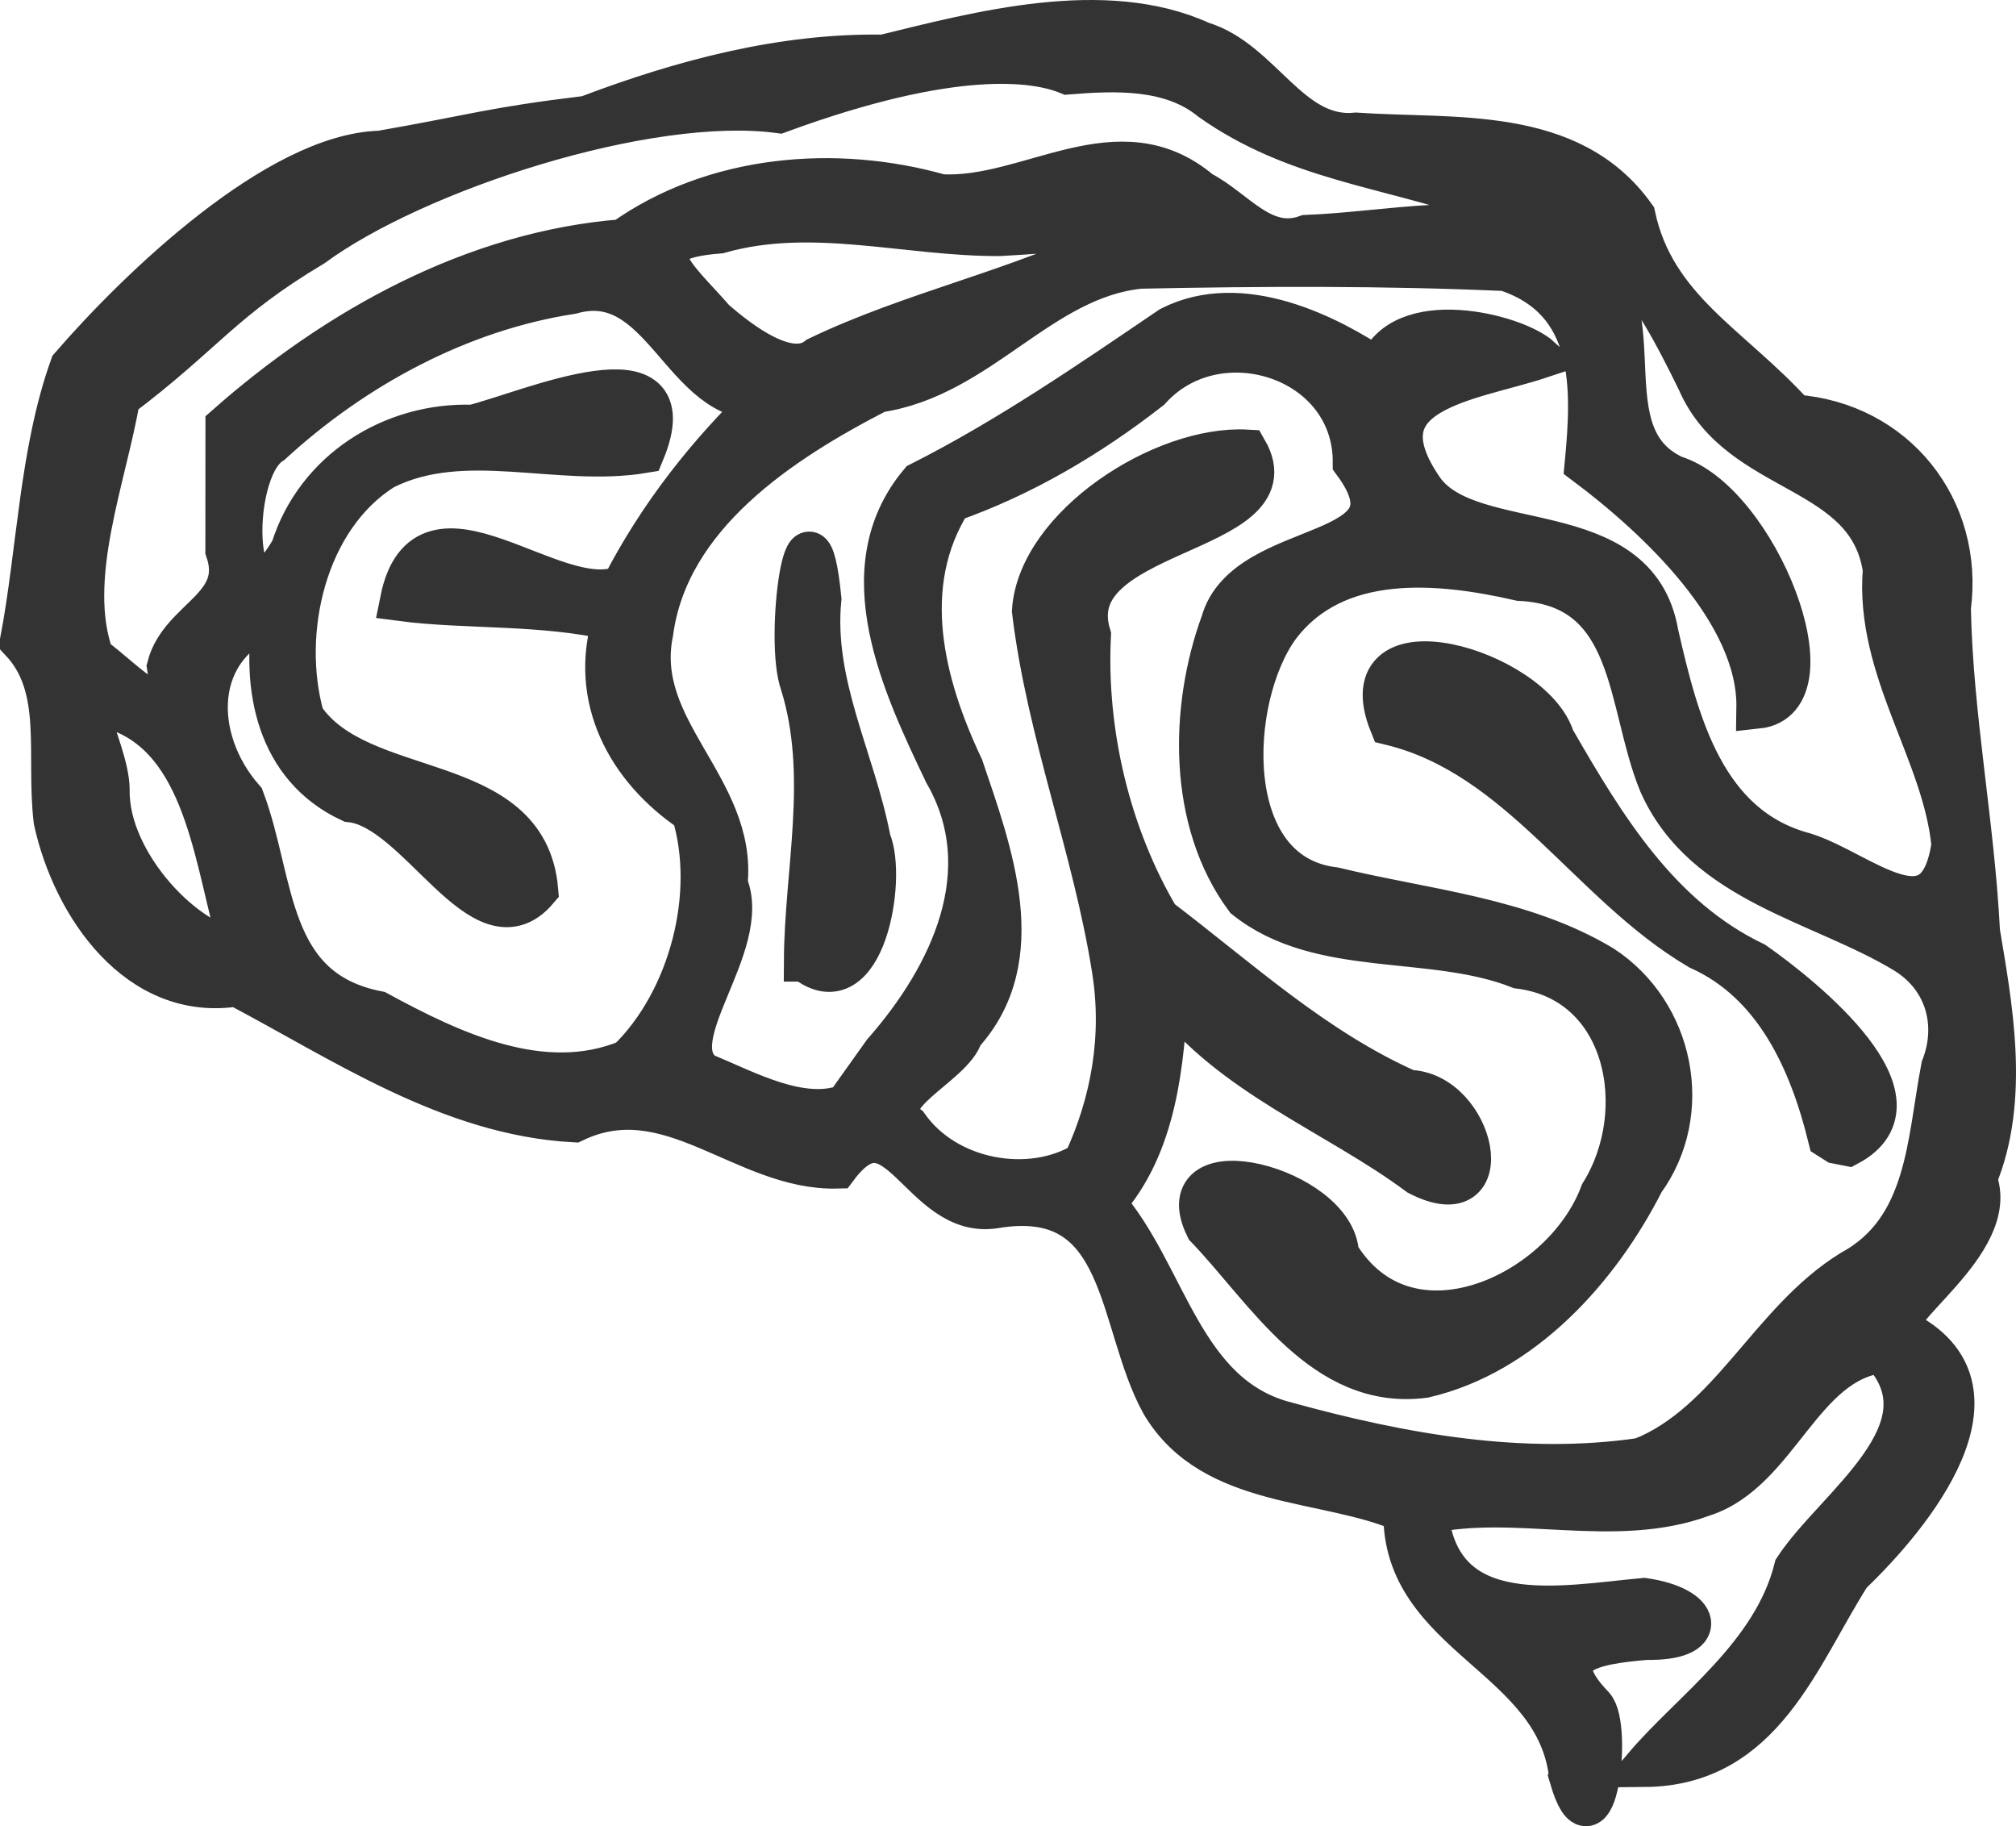<?xml version="1.0" encoding="UTF-8" standalone="no"?>
<!-- Created with Inkscape (http://www.inkscape.org/) -->

<svg
   xmlns:dc="http://purl.org/dc/elements/1.1/"
   xmlns:cc="http://creativecommons.org/ns#"
   xmlns:rdf="http://www.w3.org/1999/02/22-rdf-syntax-ns#"
   xmlns:svg="http://www.w3.org/2000/svg"
   xmlns="http://www.w3.org/2000/svg"
   xmlns:sodipodi="http://sodipodi.sourceforge.net/DTD/sodipodi-0.dtd"
   xmlns:inkscape="http://www.inkscape.org/namespaces/inkscape"
   height="305.726"
   id="svg4829"
   inkscape:version="0.48.3.1 r9886"
   sodipodi:docname="gprot.svg"
   sodipodi:version="0.32"
   width="337.555"
   inkscape:output_extension="org.inkscape.output.svg.inkscape"
   version="1.0"
   inkscape:export-filename="/home/henning/workspace/mafiasi/mafiasi/dashboard/static/img/services/gprot.png"
   inkscape:export-xdpi="21.312359"
   inkscape:export-ydpi="21.312359">
  <defs
     id="defs4831">
    <inkscape:perspective
       sodipodi:type="inkscape:persp3d"
       inkscape:vp_x="0 : 526.18109 : 1"
       inkscape:vp_y="0 : 1000 : 0"
       inkscape:vp_z="744.09448 : 526.18109 : 1"
       inkscape:persp3d-origin="372.04724 : 350.78739 : 1"
       id="perspective9" />
  </defs>
  <sodipodi:namedview
     bordercolor="#666666"
     borderopacity="1.0"
     id="base"
     inkscape:current-layer="layer1"
     inkscape:cx="87.212014"
     inkscape:cy="223.46476"
     inkscape:document-units="px"
     inkscape:pageopacity="0.0"
     inkscape:pageshadow="2"
     inkscape:window-height="1058"
     inkscape:window-width="1014"
     inkscape:window-x="902"
     inkscape:window-y="18"
     inkscape:zoom="0.99904297"
     pagecolor="#ffffff"
     showgrid="false"
     inkscape:window-maximized="0"
     fit-margin-top="0"
     fit-margin-left="0"
     fit-margin-right="0"
     fit-margin-bottom="0" />
  <g
     id="layer1"
     inkscape:groupmode="layer"
     inkscape:label="Layer 1"
     transform="translate(-190.12,-213.475)">
    <path
       style="fill:#333333;fill-opacity:1;stroke:#333333;stroke-width:7;stroke-miterlimit:4;stroke-opacity:1;stroke-dasharray:none"
       d="m 453.008,510.993 c -2.057,-20.358 -28.169,-23.512 -27.758,-44.443 -13.102,-5.746 -32.074,-3.742 -40.594,-18.083 -7.573,-13.646 -5.625,-36.564 -27.924,-32.855 -12.502,2.07 -16.492,-19.945 -26.468,-6.655 -15.628,0.378 -28.032,-15.388 -44.024,-7.748 -20.823,-1.132 -38.741,-13.428 -56.452,-22.745 -16.549,2.679 -27.435,-13.386 -30.543,-27.612 -1.31,-11.106 1.713,-22.24 -5.624,-30.059 2.876,-15.197 3.196,-31.55 8.348,-45.96 11.365,-13.136 34.638,-35.528 51.846,-35.978 15.895,-2.77 18.227,-3.869 34.598,-5.854 16.152,-6.14 32.919,-10.516 49.647,-10.228 15.798,-3.857 37.027,-9.626 53.204,-2.206 10.123,3.021 14.881,16.348 25.94,15.259 16.277,1.129 35.813,-1.316 46.6,13.79 3.375,15.691 16.204,21.683 26.773,33.404 16.899,1.232 28.275,15.611 26.043,32.218 0.356,18.185 3.969,36.14 4.879,54.237 1.926,11.724 5.166,27.892 -0.534,41.355 4.295,10.648 -15.938,22.569 -12.396,25.376 19.435,9.526 1.462,31.222 -8.611,40.814 -8.726,13.707 -14.621,31.937 -34.45,32.118 7.967,-9.362 21.521,-18.607 25.143,-33.102 6.811,-10.38 26.506,-23.111 14.601,-36.205 -13.509,1.48 -17.365,20.031 -30.009,24.052 -14.79,5.496 -31.257,-0.437 -46.129,2.879 2.049,19.998 22.619,15.621 36.266,14.378 9.582,1.372 10.945,6.909 0.408,6.716 -8.826,0.756 -17.672,2.145 -8.877,11.275 3.095,3.383 0.28,26.249 -3.903,11.862 z m 11.95,-53.324 c 14.869,-5.938 21.471,-22.966 35.117,-31.411 12.855,-6.96 12.79,-21.521 15.2,-34.097 2.789,-7.147 0.739,-14.866 -6.055,-19.122 -14.139,-8.628 -33.767,-11.612 -41.231,-28.43 -5.527,-13.46 -3.843,-33.077 -23.388,-34.039 -13.583,-3.115 -30.899,-4.767 -40.375,7.863 -8.702,12.027 -9.968,41.44 9.301,43.715 15.063,3.657 31.487,4.998 44.917,13.083 11.869,7.763 15.288,24.461 6.879,36.02 -7.442,14.668 -20.225,28.919 -36.721,32.747 -16.925,2.223 -26.437,-14.544 -36.516,-25.031 -6.837,-13.963 21.677,-6.644 22.078,4.444 11.484,18.935 37.698,6.833 44.012,-10.152 8.539,-13.72 4.522,-35.485 -13.698,-37.765 -14.682,-5.786 -33.297,-1.631 -45.798,-11.614 -9.564,-12.919 -9.267,-31.837 -4.004,-46.208 4.1,-14.557 34.495,-9.956 22.101,-26.745 0.092,-17.594 -22.858,-24.782 -34.098,-12.288 -10.218,7.986 -21.457,14.571 -33.336,18.738 -8.858,14.028 -4.636,30.627 1.963,44.57 4.765,14.104 11.558,31.967 -0.069,44.693 -1.427,5.196 -15.429,10.608 -9.123,15.329 6.544,9.256 20.501,11.628 29.479,6.18 4.748,-10.196 6.646,-21.252 4.834,-32.457 -3.188,-20.18 -10.915,-39.546 -13.37,-59.949 0.934,-14.15 21.761,-27.635 35.82,-26.854 8.176,14.239 -31.728,13.012 -26.243,30.936 -0.81,16.306 3.286,33.459 11.531,47.391 13.478,10.235 26.079,21.912 41.79,28.866 10.999,0.217 15.595,21.225 1.681,14.048 -13.926,-10.333 -31.348,-16.527 -42.07,-30.779 -0.658,11.811 -1.77,25.918 -10.498,35.575 10.462,11.846 12.803,32.351 30.579,36.765 19.152,5.276 39.448,8.908 59.311,5.979 z m 31.389,-53.676 c -3.132,-12.763 -8.949,-25.932 -21.751,-31.667 -18.429,-10.837 -29.972,-32.328 -51.675,-37.589 -7.429,-18.324 23.86,-9.138 27.371,2.391 8.521,14.789 17.639,29.889 33.601,37.525 8.399,5.891 29.639,23.102 15.67,30.533 l -1.931,-0.378 z M 338.042,389.68 c 11.236,-12.774 19.719,-30.412 10.262,-46.822 -6.938,-14.576 -16.282,-34.032 -4.152,-48.546 14.719,-7.431 28.323,-16.8 41.939,-26.047 11.955,-6.101 26.574,1.448 34.787,6.969 3.796,-10.563 22.873,-5.797 27.173,-1.896 -11.76,3.902 -31.271,5.437 -19.62,22.174 8.046,11.139 35.779,3.788 39.236,24.021 3.38,14.762 7.735,32.377 24.635,36.835 9.504,2.989 22.248,15.576 24.711,-1.463 -1.491,-15.465 -12.866,-29.328 -11.485,-46.062 -2.568,-17.511 -24.178,-15.478 -31.124,-31.572 -7.159,-14.596 -15.983,-31.466 -36.633,-30.566 -15.563,-5.374 -30.902,-6.57 -44.929,-16.511 -6.714,-5.475 -16.155,-5.023 -23.911,-4.404 -5.412,-2.223 -19.071,-4.27 -48.341,6.484 -22.119,-2.953 -61.013,9.823 -78.077,22.358 -15.34,9.163 -18,14.549 -32.422,25.415 -2.21,13.251 -9.141,30.313 -4.394,43.43 5.097,3.578 14.66,14.471 12.526,1.587 2.101,-8.051 13.051,-9.931 9.783,-19.464 0.005,-6.952 0.01,-13.905 0.014,-20.857 18.461,-16.3 41.551,-29.141 66.411,-31.071 15.222,-10.852 35.604,-12.536 53.239,-7.527 14.837,0.793 29.759,-12.253 43.502,-0.587 5.853,3.006 10.416,10.001 17.719,7.395 13.987,-0.539 28.818,-4.238 42.238,0.748 19.417,7.521 3.15,31.975 19.293,39.508 13.803,4.176 27.056,37.37 13.937,38.758 0.255,-15.93 -16.755,-31.792 -28.759,-40.783 1.217,-12.73 1.886,-27.495 -13.39,-32.486 -20.181,-0.903 -40.875,-0.806 -61.199,-0.392 -16.744,1.716 -26.828,18.252 -43.85,20.736 -16.249,8.343 -35.204,20.717 -37.814,40.346 -3.334,16.279 14.128,25.974 12.446,42.038 4.34,10.221 -11.405,26.002 -3.887,31.76 7.328,3.03 16.295,8.046 23.846,5.319 2.097,-2.942 4.193,-5.884 6.29,-8.826 z m -13.169,-15.371 c 0.08,-15.032 4.134,-31.01 -0.606,-46.315 -2.752,-7.427 1.133,-35.412 3.237,-14.277 -1.419,14.312 5.699,26.851 8.292,40.469 2.719,6.302 -0.991,28.061 -10.922,20.123 z m -29.617,16.688 c 10.349,-10.053 14.991,-27.868 10.766,-41.523 -10.915,-7.294 -17.259,-19.242 -13.164,-32.232 -11.659,-2.783 -24.868,-1.868 -35.603,-3.289 4.057,-20.183 25.766,2.467 37.085,-2.339 6.035,-11.727 14.262,-22.238 23.822,-31.372 -13.832,1.134 -16.975,-21.993 -32.34,-17.686 -18.708,2.87 -36.402,12.437 -50.252,25.157 -7.67,4.738 -6.54,34.863 3.369,17.707 4.122,-13.118 16.827,-21.137 30.327,-20.688 9.15,-2.217 36.452,-14.401 28.638,4.446 -14.322,2.404 -30.114,-3.951 -43.502,2.783 -13.161,8.202 -17.484,27.353 -13.475,41.596 9.426,14.044 37.4,8.61 39.154,28.899 -9.205,10.786 -19.867,-13.676 -31.298,-14.828 -12.346,-5.765 -14.796,-19.129 -12.8,-31.265 -13.924,5.074 -14.012,20.687 -5.084,30.874 5.277,14.028 3.693,31.968 22.457,35.635 12.489,6.779 27.695,14.012 41.901,8.125 z M 230.442,372.493 c -4.198,-13.525 -5.387,-33.72 -19.55,-39.732 -12.001,-8.688 -2.6,5.475 -2.558,12.923 -0.259,12.415 13.414,26.501 22.108,26.81 z m 96.616,-99.177 c 15.99,-7.677 33.725,-11.274 49.69,-19.198 19.013,-4.409 -13.246,-1.546 -19.181,-1.276 -15.67,0.092 -31.414,-4.862 -47.02,-0.425 -15.519,1.173 -6.897,7.568 -0.79,14.66 4.095,3.53 12.453,10.136 17.301,6.239 z"
       id="path4757"
       inkscape:connector-curvature="0"
       sodipodi:nodetypes="ccccccccccccccccccccccccccccccccccccccccccccccccccccccccccccccccccccccccccccccccccccccccccccccccccccccccccccccccccccccccccccccccccccccccccccccccccc" />
  </g>
</svg>
